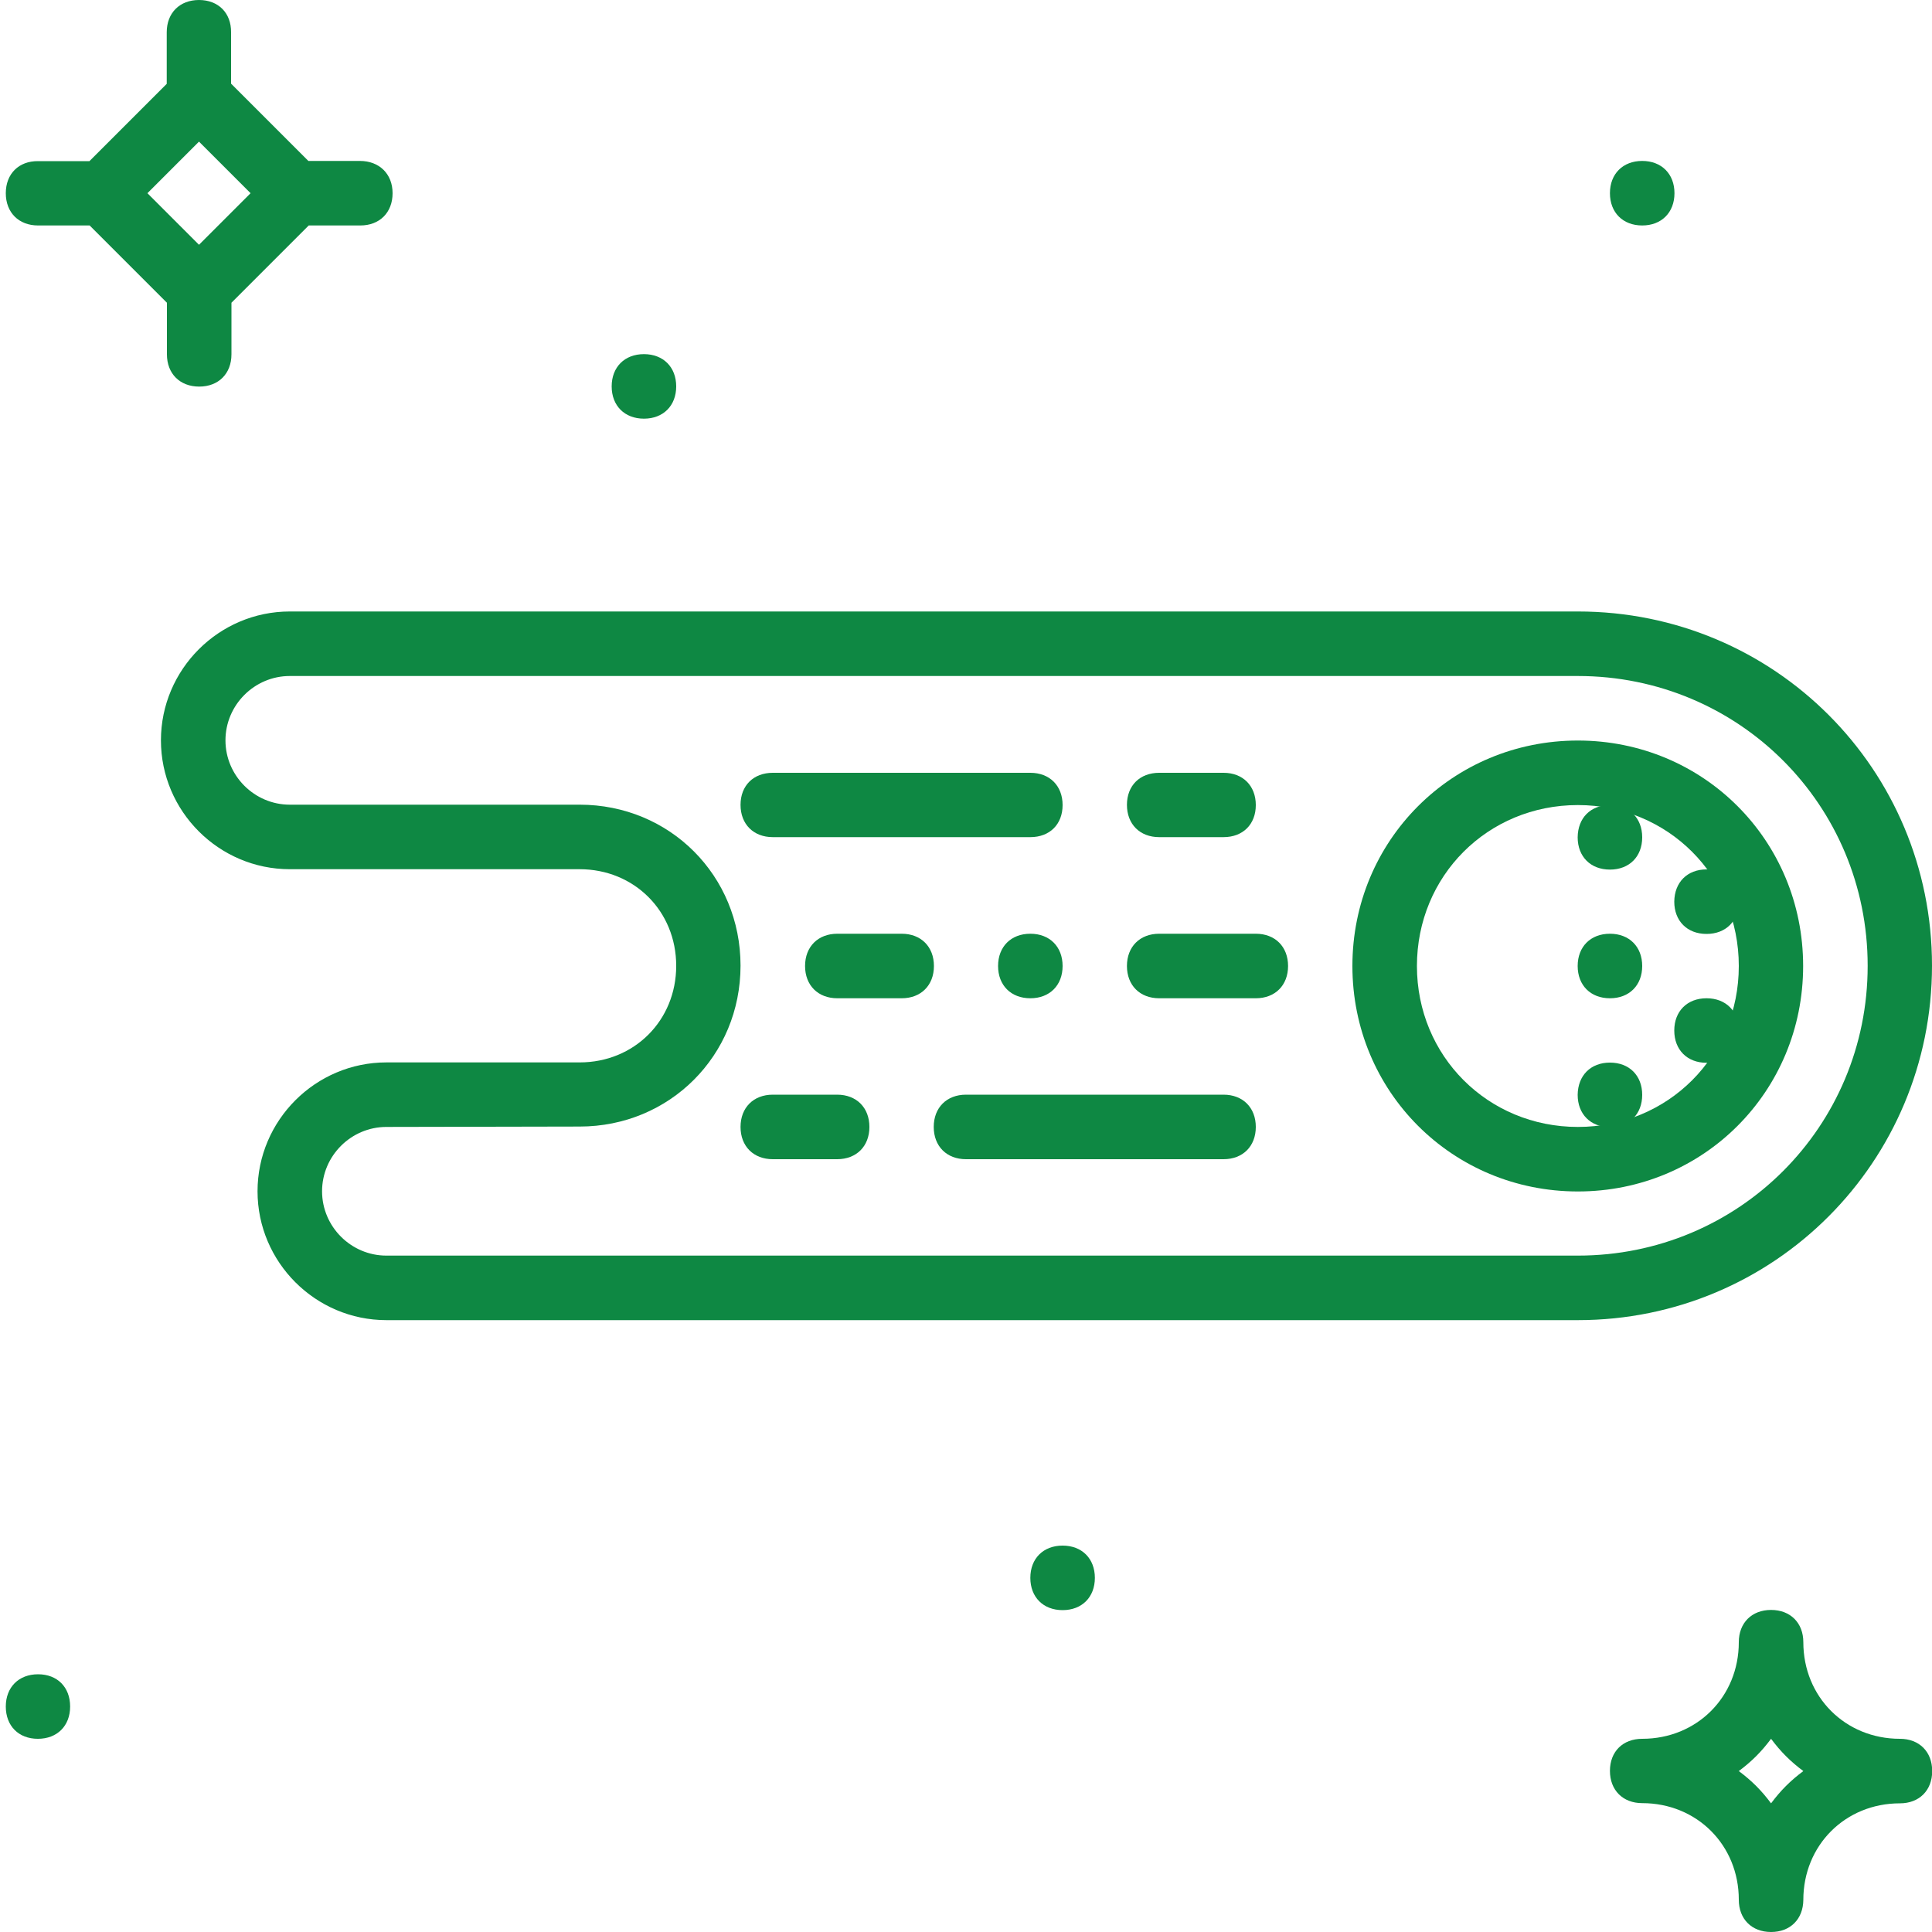 <svg xmlns="http://www.w3.org/2000/svg" xmlns:xlink="http://www.w3.org/1999/xlink" version="1.1" id="Layer_1" x="0px" y="0px" viewBox="0 0 1000 1000" style="enable-background:new 0 0 1000 1000;" xml:space="preserve" width="100%" height="100%">
<style type="text/css">
	.st0{fill:#0E8843;}
</style>
<path class="st0" d="M816.7,616.7C751.7,616.7,700,565,700,500s51.7-116.7,116.7-116.7S933.3,435,933.3,500S881.7,616.7,816.7,616.7  z M816.7,416.7c-46.7,0-83.3,36.7-83.3,83.3s36.7,83.3,83.3,83.3c46.7,0,83.3-36.7,83.3-83.3S863.3,416.7,816.7,416.7z" style="stroke-dasharray: 1259px, 1263px; stroke-dashoffset: 0px;"></path>
<path class="st0" d="M833.3,483.3c10,0,16.7,6.7,16.7,16.7s-6.7,16.7-16.7,16.7s-16.7-6.7-16.7-16.7S823.3,483.3,833.3,483.3" style="stroke-dasharray: 107px, 111px; stroke-dashoffset: 0px;"></path>
<path class="st0" d="M883.3,450c10,0,16.7,6.7,16.7,16.7s-6.7,16.7-16.7,16.7s-16.7-6.7-16.7-16.7C866.7,456.7,873.3,450,883.3,450" style="stroke-dasharray: 107px, 111px; stroke-dashoffset: 0px;"></path>
<path class="st0" d="M883.3,516.7c10,0,16.7,6.7,16.7,16.7s-6.7,16.7-16.7,16.7s-16.7-6.7-16.7-16.7S873.3,516.7,883.3,516.7" style="stroke-dasharray: 107px, 111px; stroke-dashoffset: 0px;"></path>
<path class="st0" d="M833.3,416.7c10,0,16.7,6.7,16.7,16.7s-6.7,16.7-16.7,16.7s-16.7-6.7-16.7-16.7  C816.7,423.3,823.3,416.7,833.3,416.7" style="stroke-dasharray: 107px, 111px; stroke-dashoffset: 0px;"></path>
<path class="st0" d="M833.3,550c10,0,16.7,6.7,16.7,16.7s-6.7,16.7-16.7,16.7s-16.7-6.7-16.7-16.7C816.7,556.7,823.3,550,833.3,550" style="stroke-dasharray: 107px, 111px; stroke-dashoffset: 0px;"></path>
<path class="st0" d="M816.7,683.3H200c-36.7,0-66.7-30-66.7-66.7s30-66.7,66.7-66.7h100c28.3,0,50-21.7,50-50s-21.7-50-50-50H150  c-36.7,0-66.7-30-66.7-66.7s30-66.7,66.7-66.7h666.7c101.7,0,183.3,81.7,183.3,183.3S918.3,683.3,816.7,683.3z M200,583.3  c-18.3,0-33.3,15-33.3,33.3s15,33.3,33.3,33.3h616.7c83.3,0,150-66.7,150-150s-66.7-150-150-150H150c-18.3,0-33.3,15-33.3,33.3  s15,33.3,33.3,33.3h150c46.7,0,83.3,36.7,83.3,83.3s-36.7,83.3-83.3,83.3L200,583.3L200,583.3z" style="stroke-dasharray: 5163px, 5167px; stroke-dashoffset: 0px;"></path>
<path class="st0" d="M533.3,483.3c10,0,16.7,6.7,16.7,16.7s-6.7,16.7-16.7,16.7s-16.7-6.7-16.7-16.7S523.3,483.3,533.3,483.3" style="stroke-dasharray: 107px, 111px; stroke-dashoffset: 0px;"></path>
<path class="st0" d="M466.7,516.7h-33.3c-10,0-16.7-6.7-16.7-16.7s6.7-16.7,16.7-16.7h33.3c10,0,16.7,6.7,16.7,16.7  S476.7,516.7,466.7,516.7z" style="stroke-dasharray: 173px, 177px; stroke-dashoffset: 0px;"></path>
<path class="st0" d="M650,516.7h-50c-10,0-16.7-6.7-16.7-16.7s6.7-16.7,16.7-16.7h50c10,0,16.7,6.7,16.7,16.7S660,516.7,650,516.7z" style="stroke-dasharray: 207px, 211px; stroke-dashoffset: 0px;"></path>
<path class="st0" d="M533.3,433.3H400c-10,0-16.7-6.7-16.7-16.7S390,400,400,400h133.3c10,0,16.7,6.7,16.7,16.7  C550,426.7,543.3,433.3,533.3,433.3z" style="stroke-dasharray: 373px, 377px; stroke-dashoffset: 0px;"></path>
<path class="st0" d="M633.3,433.3H600c-10,0-16.7-6.7-16.7-16.7S590,400,600,400h33.3c10,0,16.7,6.7,16.7,16.7  C650,426.7,643.3,433.3,633.3,433.3z" style="stroke-dasharray: 173px, 177px; stroke-dashoffset: 0px;"></path>
<path class="st0" d="M633.3,600H500c-10,0-16.7-6.7-16.7-16.7s6.7-16.7,16.7-16.7h133.3c10,0,16.7,6.7,16.7,16.7  S643.3,600,633.3,600z" style="stroke-dasharray: 373px, 377px; stroke-dashoffset: 0px;"></path>
<path class="st0" d="M433.3,600H400c-10,0-16.7-6.7-16.7-16.7s6.7-16.7,16.7-16.7h33.3c10,0,16.7,6.7,16.7,16.7S443.3,600,433.3,600  z" style="stroke-dasharray: 173px, 177px; stroke-dashoffset: 0px;"></path>
<path class="st0" d="M866.7,100c0,10-6.7,16.7-16.7,16.7s-16.7-6.7-16.7-16.7S840,83.3,850,83.3S866.7,90,866.7,100" style="stroke-dasharray: 107px, 111px; stroke-dashoffset: 0px;"></path>
<path class="st0" d="M566.7,816.7c0,10-6.7,16.7-16.7,16.7s-16.7-6.7-16.7-16.7S540,800,550,800S566.7,806.7,566.7,816.7" style="stroke-dasharray: 107px, 111px; stroke-dashoffset: 0px;"></path>
<path class="st0" d="M350,200c0,10-6.7,16.7-16.7,16.7s-16.7-6.7-16.7-16.7s6.7-16.7,16.7-16.7S350,190,350,200" style="stroke-dasharray: 107px, 111px; stroke-dashoffset: 0px;"></path>
<path class="st0" d="M36.3,883.3c0,10-6.7,16.7-16.7,16.7S3,893.3,3,883.3s6.7-16.7,16.7-16.7S36.3,873.3,36.3,883.3" style="stroke-dasharray: 107px, 111px; stroke-dashoffset: 0px;"></path>
<path class="st0" d="M186.3,83.3h-26.7l-40-40V16.7C119.7,6.7,113,0,103,0S86.3,6.7,86.3,16.7v26.7l-40,40H19.7C9.7,83.3,3,90,3,100  s6.7,16.7,16.7,16.7h26.7l40,40v26.7c0,10,6.7,16.7,16.7,16.7s16.7-6.7,16.7-16.7v-26.7l40-40h26.7c10,0,16.7-6.7,16.7-16.7  S196.3,83.3,186.3,83.3z M103,126.7L76.3,100L103,73.3l26.7,26.7L103,126.7z" style="stroke-dasharray: 804px, 808px; stroke-dashoffset: 0px;"></path>
<path class="st0" d="M916.7,1000c-10,0-16.7-6.7-16.7-16.7c0-28.3-21.7-50-50-50c-10,0-16.7-6.7-16.7-16.7S840,900,850,900  c28.3,0,50-21.7,50-50c0-10,6.7-16.7,16.7-16.7s16.7,6.7,16.7,16.7c0,28.3,21.7,50,50,50c10,0,16.7,6.7,16.7,16.7  s-6.7,16.7-16.7,16.7c-28.3,0-50,21.7-50,50C933.3,993.3,926.7,1000,916.7,1000z M900,916.7c6.7,5,11.7,10,16.7,16.7  c5-6.7,10-11.7,16.7-16.7c-6.7-5-11.7-10-16.7-16.7C911.7,906.7,906.7,911.7,900,916.7z" style="stroke-dasharray: 623px, 627px; stroke-dashoffset: 0px;"></path>
</svg>
